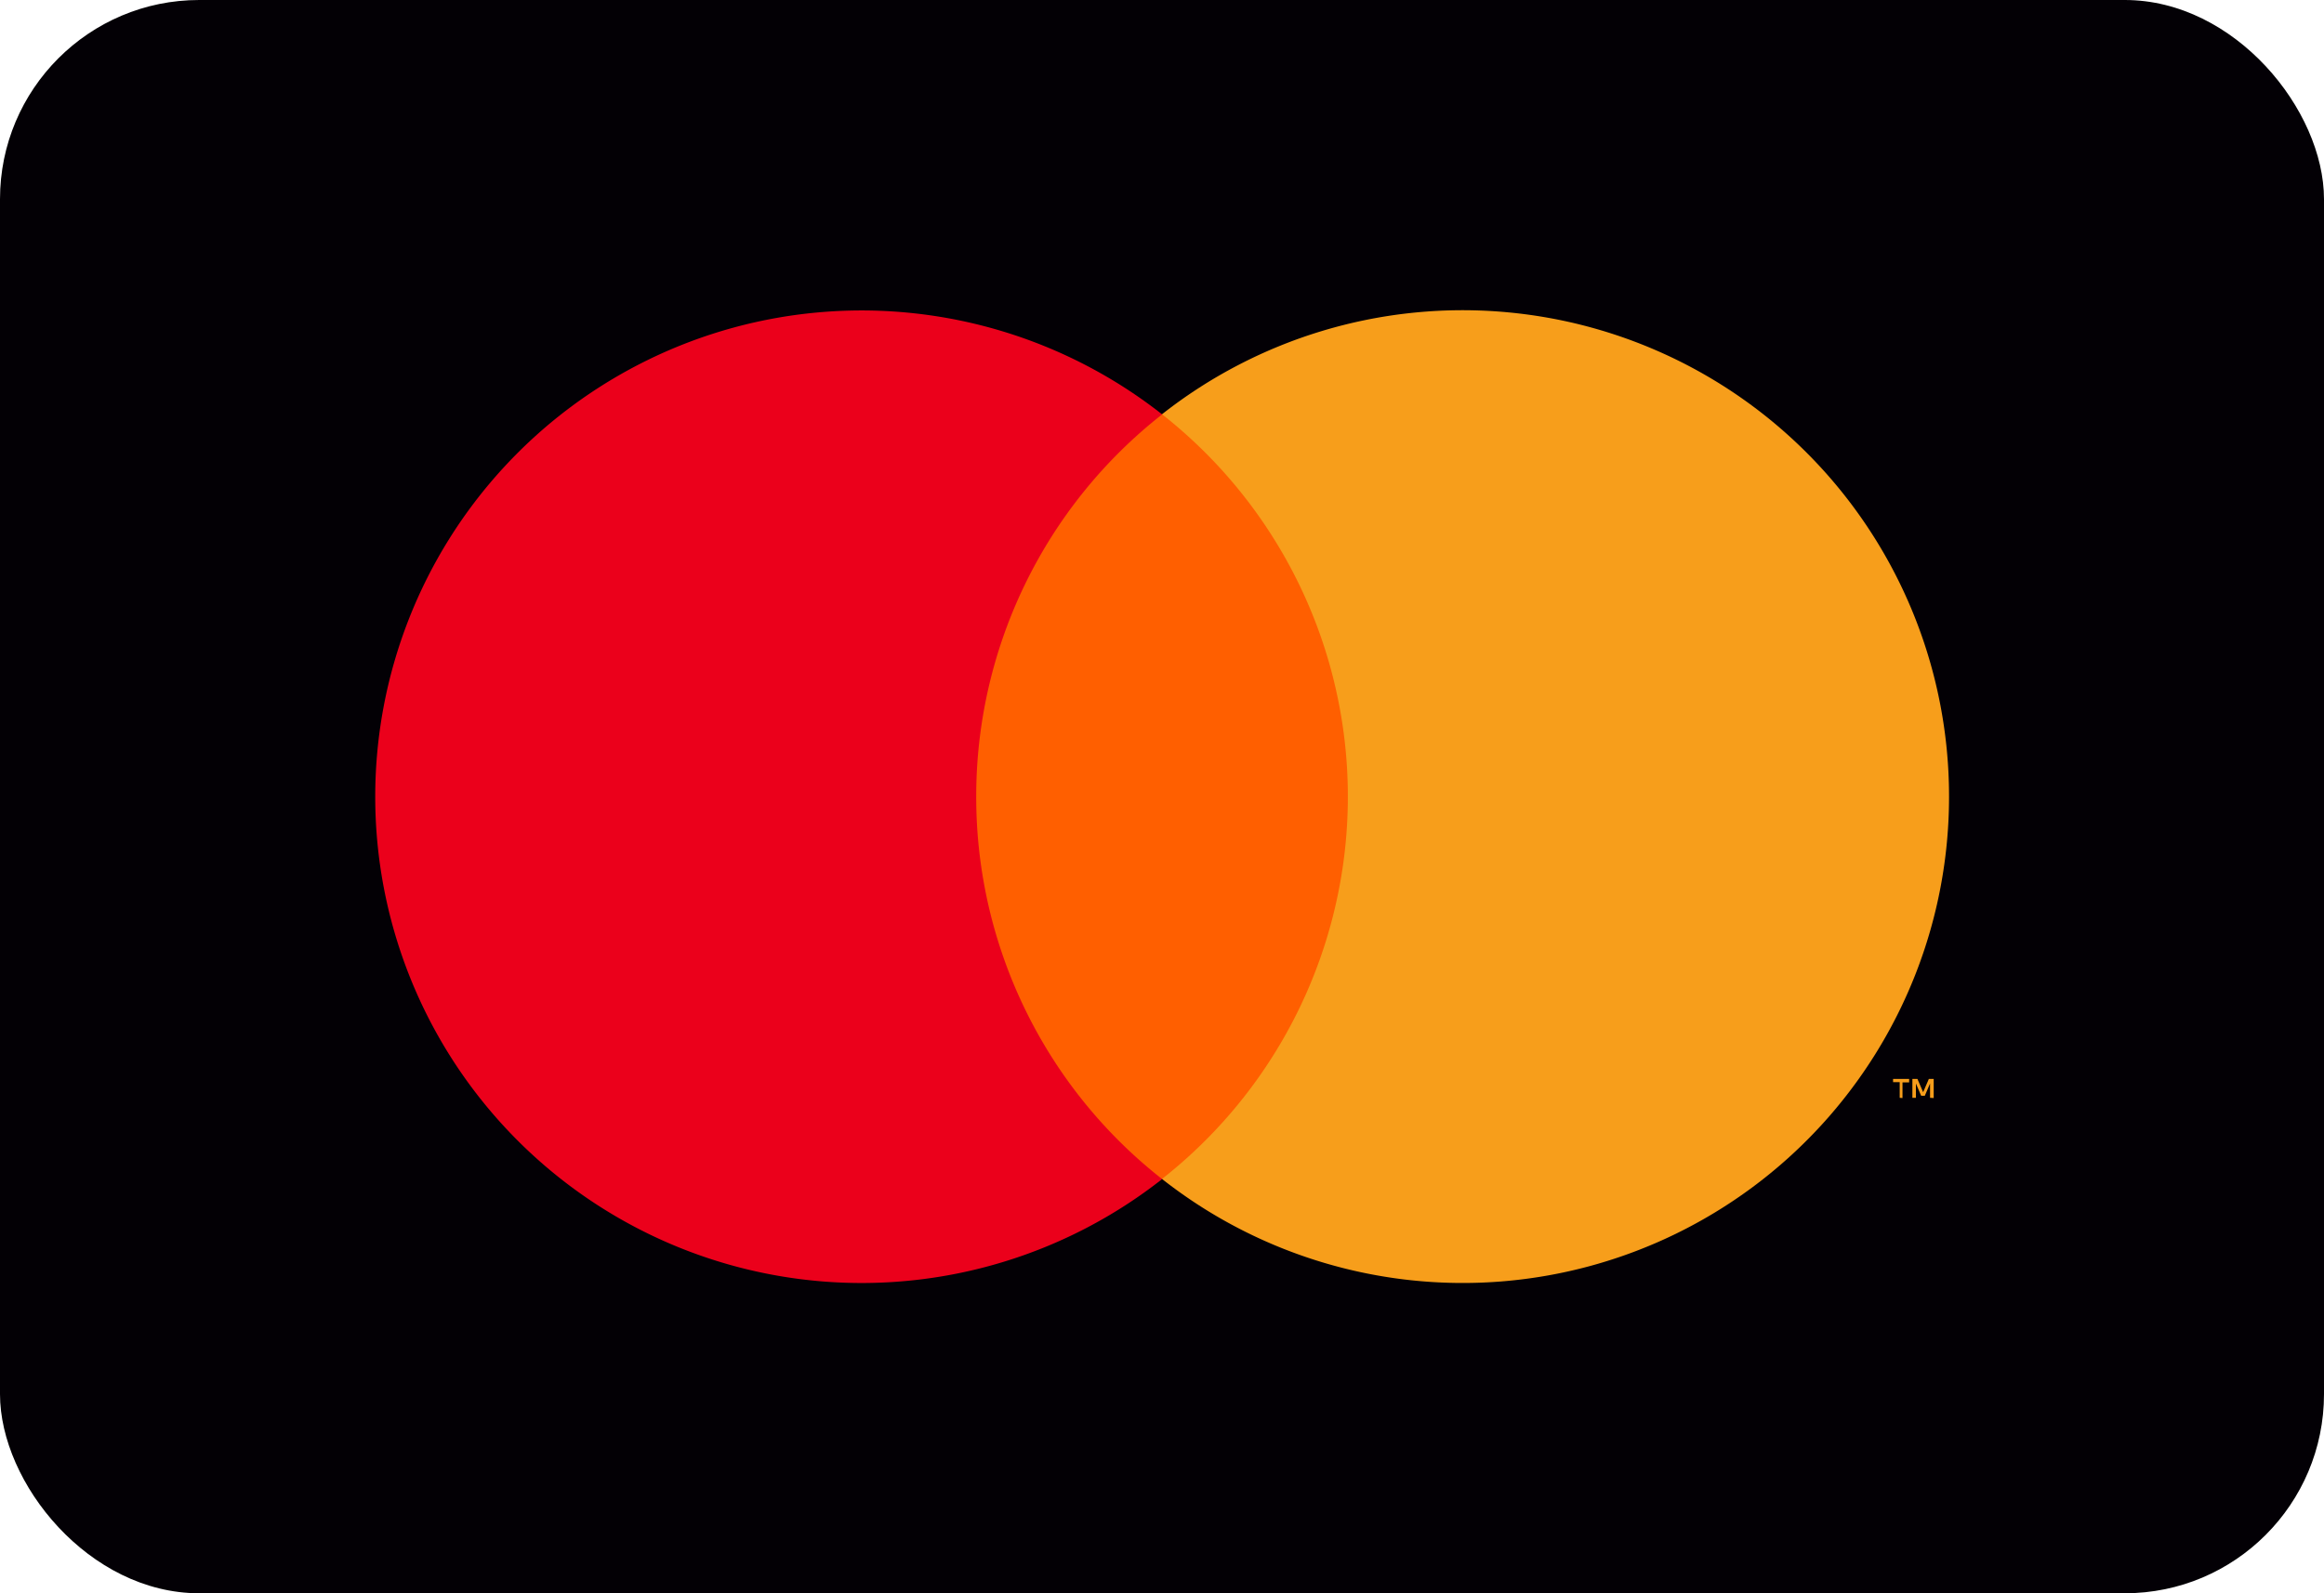 <svg xmlns="http://www.w3.org/2000/svg" width="35" height="24" viewBox="0 0 35 24">
  <g id="Group_2219" data-name="Group 2219" transform="translate(-1155 -393)">
    <rect id="Rectangle_3036" data-name="Rectangle 3036" width="35" height="24" rx="3" transform="translate(1155 393)" fill="#030005"/>
    <g id="Mastercard-Logo.wine" transform="translate(1160.647 397.675)">
      <path id="rect887" d="M224.833,42.3h7.053V53.817h-7.053Z" transform="translate(-216.505 -40.733)" fill="#ff5f00"/>
      <path id="path889" d="M9.055,7.4a7.313,7.313,0,0,1,2.8-5.759,7.325,7.325,0,1,0,0,11.519A7.313,7.313,0,0,1,9.055,7.4Z" transform="translate(0 -0.074)" fill="#eb001b"/>
      <path id="path891" d="M617.451,312.988v-.236h.1V312.7h-.242v.049h.1v.236Zm.47,0V312.7h-.073l-.086.2-.086-.2H617.6v.285h.053v-.216l.079.185h.055l.079-.185v.216Z" transform="translate(-594.446 -301.123)" fill="#f79e1b"/>
      <path id="path893" d="M331.838,7.325a7.325,7.325,0,0,1-11.853,5.759,7.325,7.325,0,0,0,0-11.519,7.325,7.325,0,0,1,11.853,5.759Z" transform="translate(-308.132 0)" fill="#f79e1b"/>
    </g>
  </g>
</svg>
